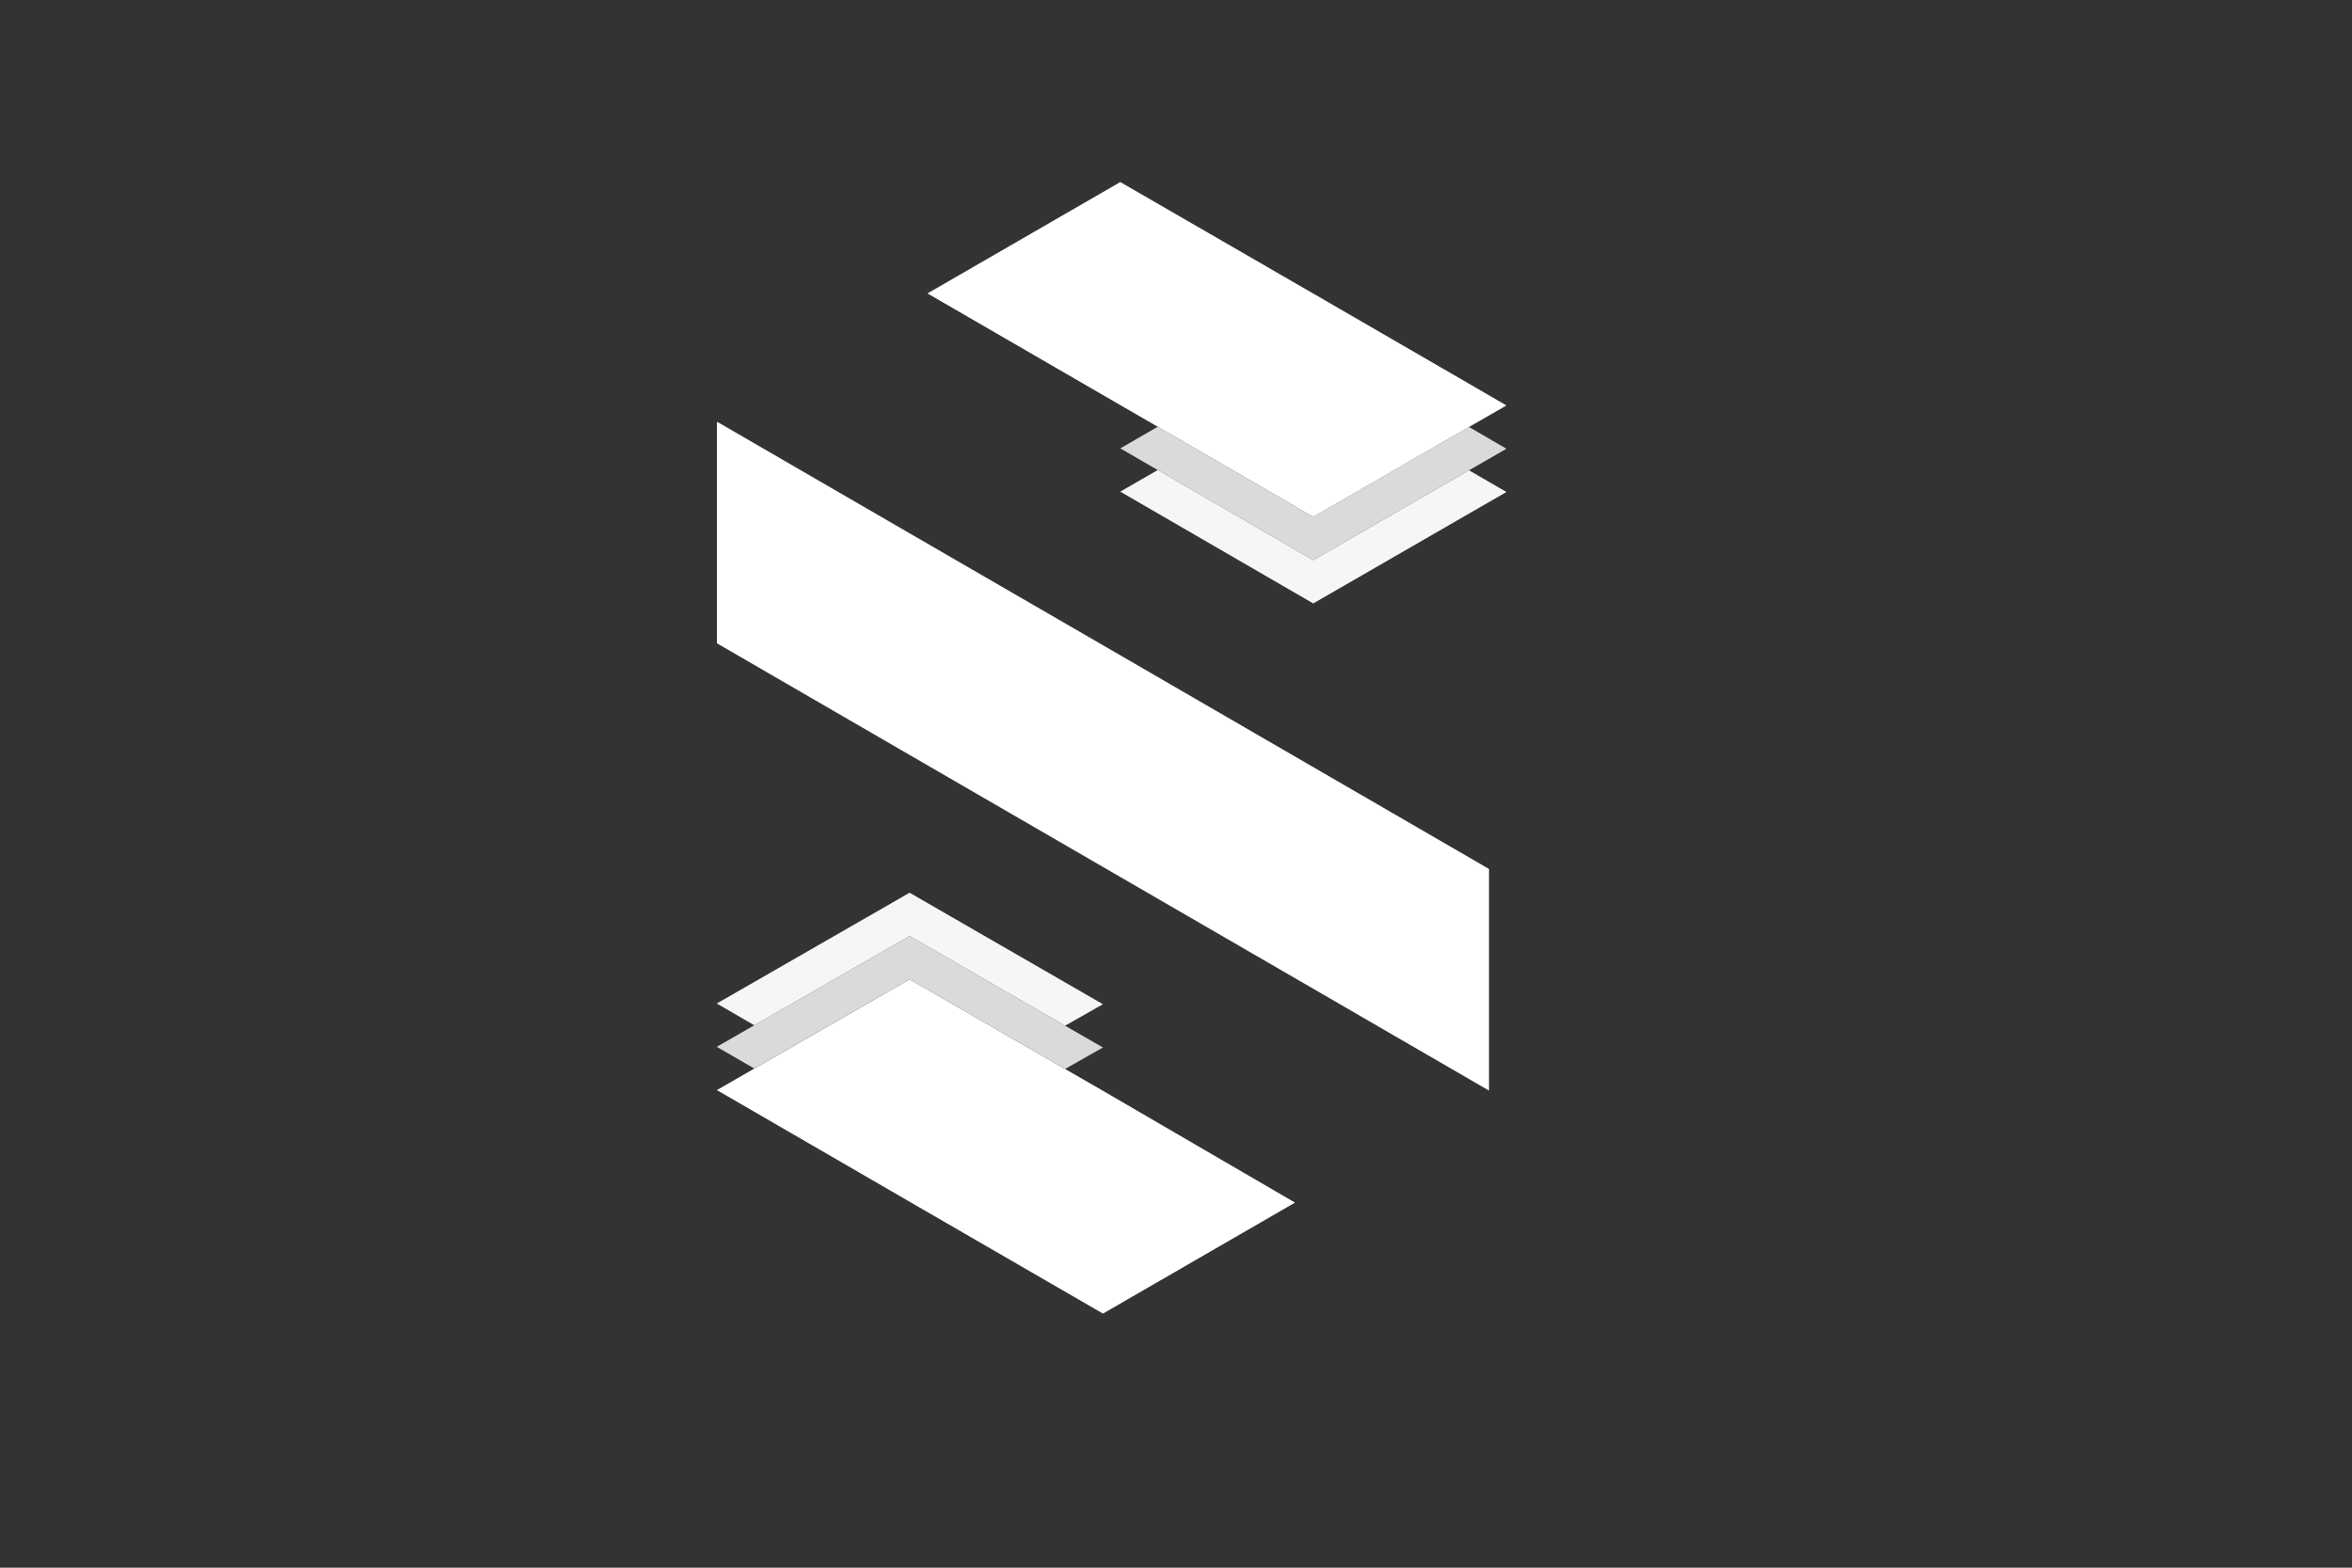 <svg viewBox="0 0 600 400" xmlns="http://www.w3.org/2000/svg">
  <rect x="0" y="0" width="600" height="400" fill="#333333" stroke="none"/>
  <defs>
    <style>.cls-1 {
      fill: #fff;
    }

    .cls-2 {
      fill: #dadada;
    }

    .cls-3 {
      fill: #f6f6f6;
    }</style>
  </defs>
  <g data-name="Capa 4" id="Capa_4">
    <polyline class="cls-1"
              points="379.85 278.27 330.73 249.8 281.36 221.2 232.48 192.88 183.63 164.57 182.88 164.13 182.88 107.76 183.03 107.67 232.5 136.34 281.36 164.63 379.85 221.72 379.85 278.27"/>
    <polygon class="cls-1"
             points="330.36 306.85 281.37 335.17 232.2 306.72 231.76 306.46 182.88 278.14 192.43 272.64 192.45 272.64 202.01 267.14 232.05 249.87 262.06 267.19 281.37 278.32 330.36 306.85"/>
    <polygon class="cls-2"
             points="384.29 114.5 335.01 142.92 334.92 142.88 286.07 114.56 285.78 114.41 295.34 108.89 334.92 131.84 335.01 131.88 374.75 108.95 384.18 114.43 384.29 114.5"/>
    <polygon class="cls-3"
             points="384.29 125.54 335.01 153.97 334.92 153.92 286.07 125.61 285.78 125.45 295.34 119.93 334.92 142.88 335.01 142.92 374.75 120 384.18 125.47 384.29 125.54"/>
    <polygon class="cls-1"
             points="384.3 103.45 374.75 108.95 335.02 131.88 334.93 131.84 295.35 108.89 286.07 103.52 285.79 103.36 236.6 74.87 285.79 46.45 335.31 75.07 374.75 97.91 384.19 103.39 384.3 103.45"/>
    <polygon class="cls-2"
             points="281.36 267.27 271.71 272.75 262.06 267.19 232.04 249.87 202 267.14 192.44 272.64 192.42 272.64 182.85 267.1 192.42 261.6 232.04 238.83 271.71 261.71 281.36 267.27"/>
    <polygon class="cls-3"
             points="281.36 256.23 271.71 261.71 232.04 238.83 192.42 261.6 182.85 256.05 232.04 227.78 281.36 256.23"/>
  </g>
</svg>
